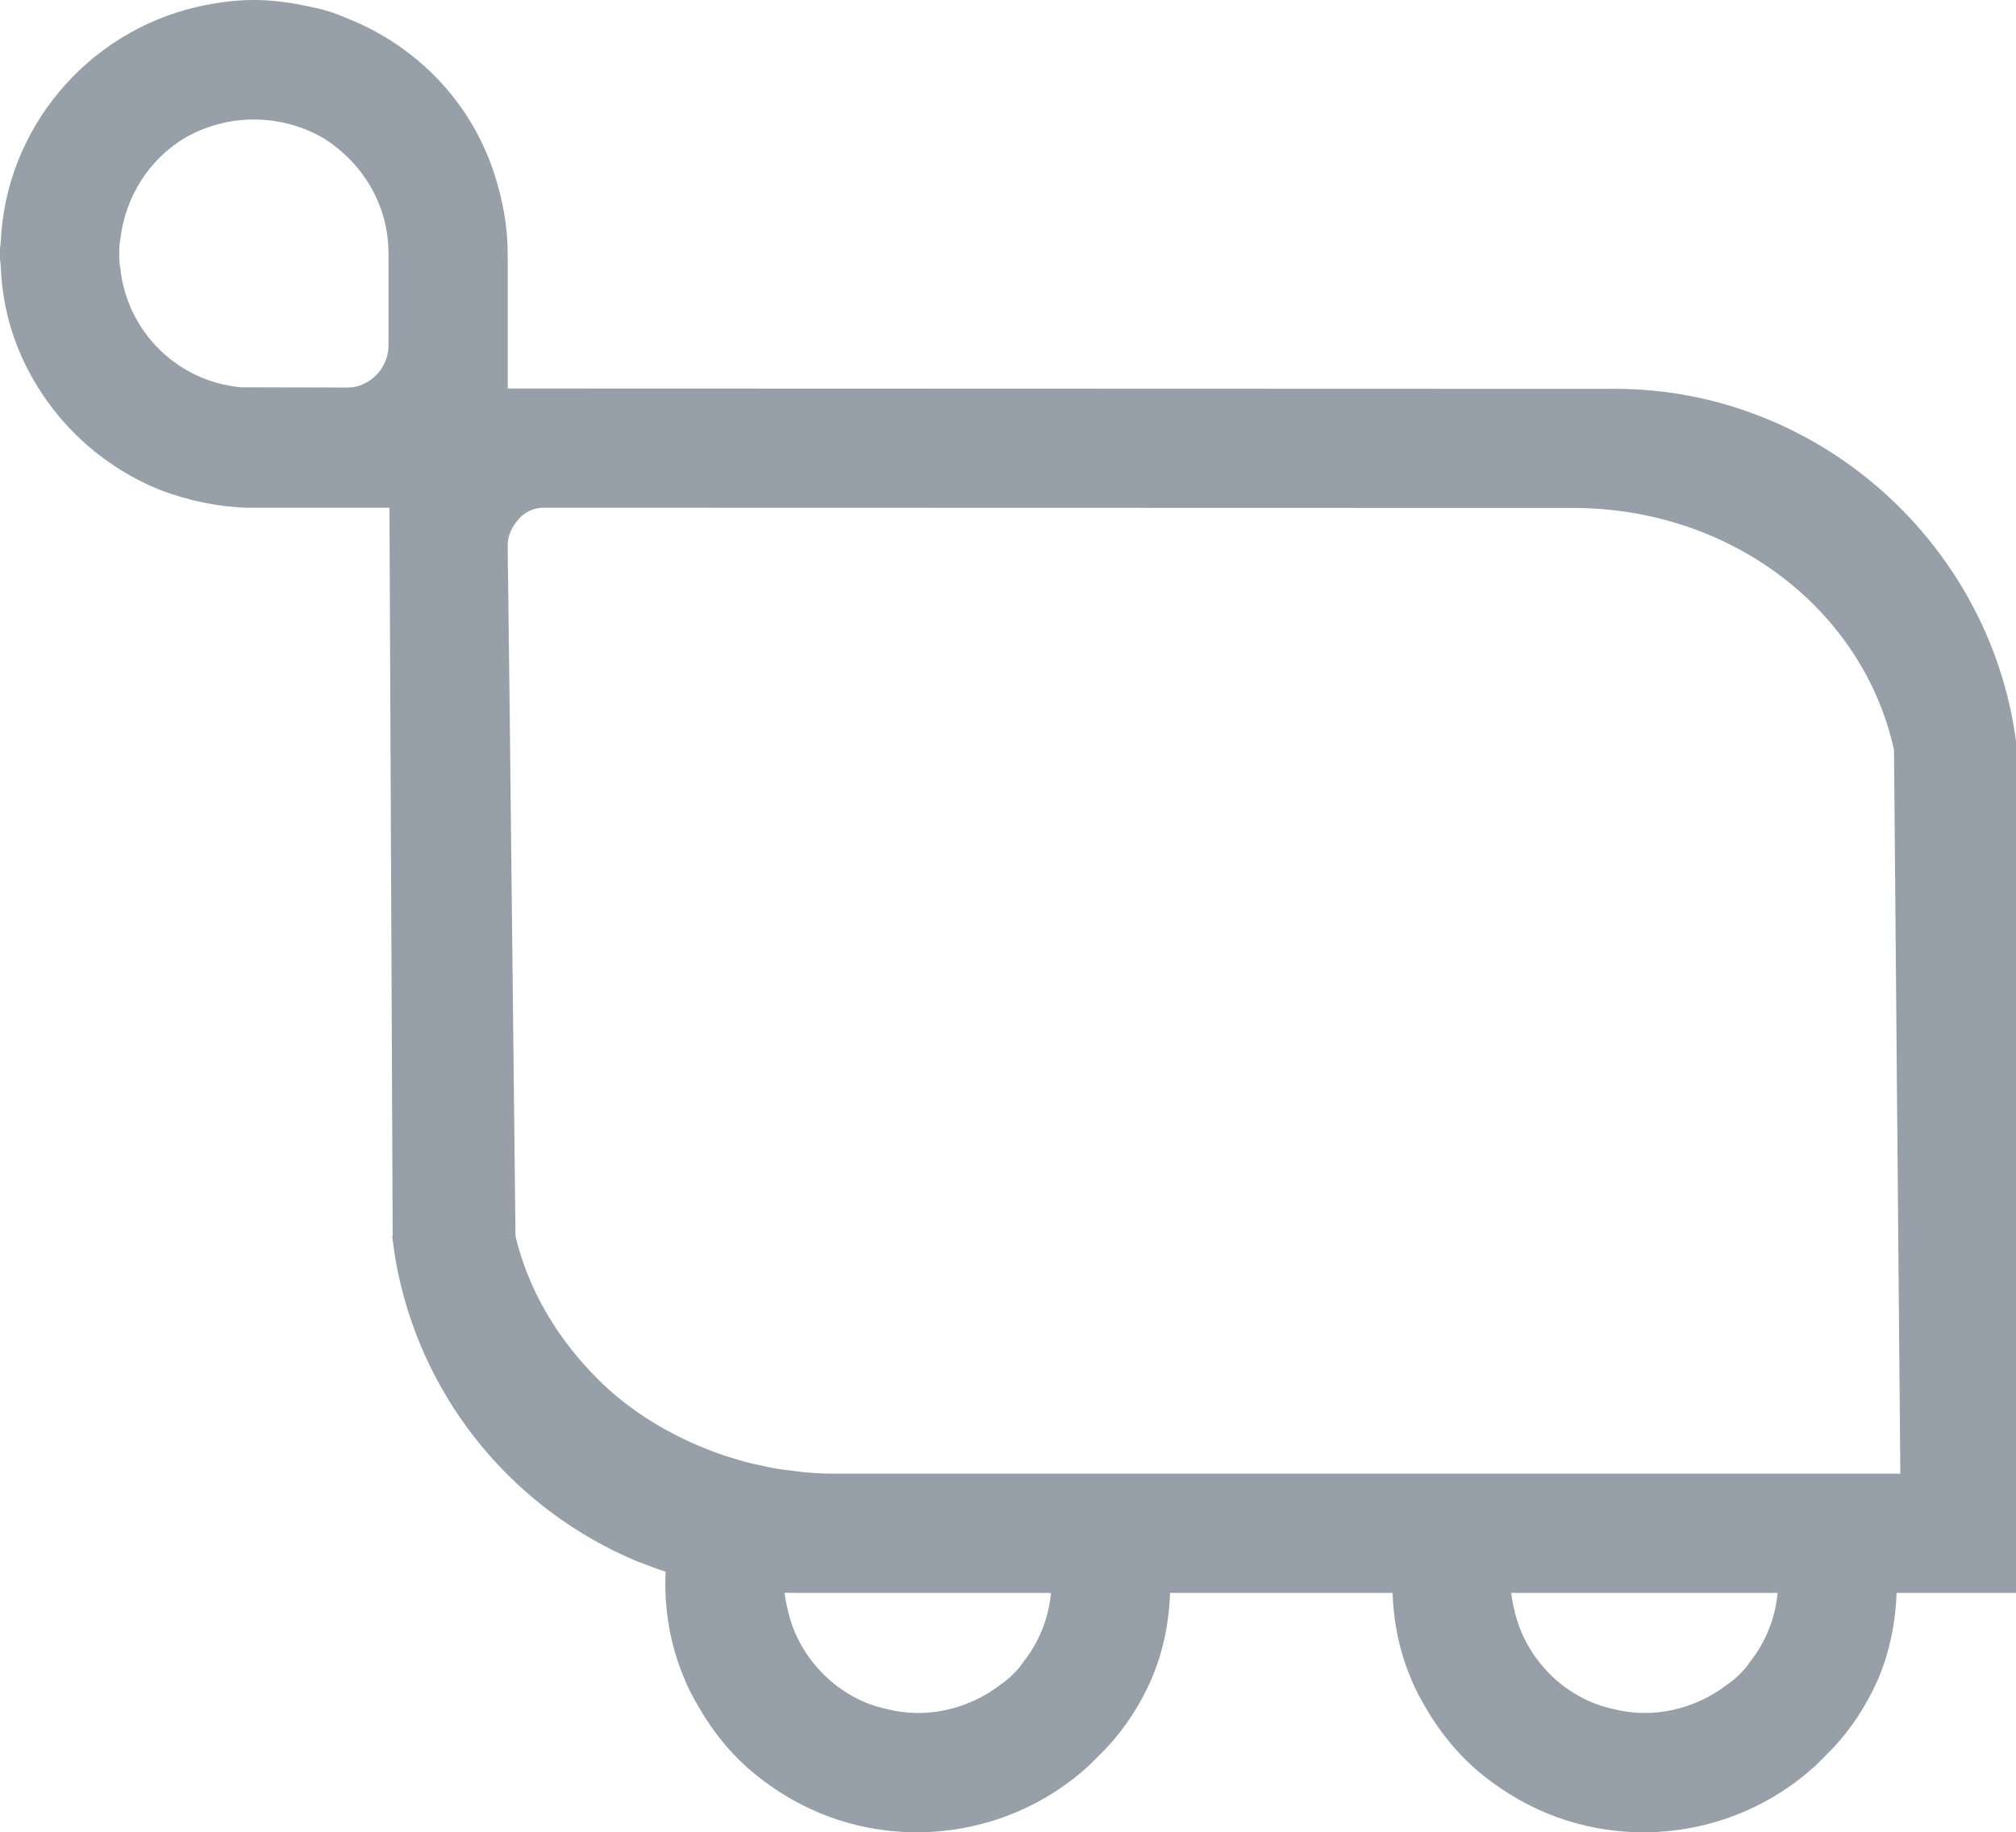 <svg enable-background="new 0 0 500 454.478" viewBox="0 0 500 454.478" xmlns="http://www.w3.org/2000/svg"><g fill="#97A0A8"><path d="m500.27 186c-5.54-50.13-48.51-89.56-99.79-89.56h-23.6c-83.65-.03-167.31-.05-250.96-.08v-33.3c0-6.62-1.12-13.12-3.37-20.1-5.73-17.51-18.98-31.46-36.37-38.38-3.25-1.42-6.15-2.31-8.99-2.84-10.29-2.31-18.09-2.31-28.21-.06-27.5 6.33-47.55 30.28-48.79 58.25l-.12 1.18c-.11.59-.06 1.25-.06 1.72 0 .71-.05 1.36.06 2.07l.12 1.18c.24 6.86 1.66 13.72 4.14 19.93 6.45 16.21 19.4 29.16 35.6 35.6 7.1 2.66 14.37 4.14 21.47 4.32h35.19c.27 60.22.53 120.44.8 180.66v.96c.35 2.79.78 5.56 1.35 8.27.01.05.02.1.04.15 6.91 32.48 29.4 58.82 59.19 71.28l3.75 1.41c1.12.42 2.24.82 3.36 1.19-.42 9.36 1.18 18.45 4.74 26.73 1.19 2.96 2.86 5.82 4.62 8.75 2.63 4.19 5.41 7.73 8.69 11 3.1 3.1 6.69 5.91 10.96 8.61 23.89 14.98 55.15 12.08 76.02-7.04l4.17-4.19c4.55-4.82 8.37-10.6 11.22-17.04 2.86-6.63 4.44-13.87 4.69-21.58h55.19c.26 7.65 1.84 14.96 4.66 21.48 1.19 2.98 2.85 5.84 4.61 8.76 2.63 4.19 5.42 7.73 8.69 11 3.11 3.1 6.69 5.92 10.96 8.61 23.9 14.98 55.15 12.08 76.02-7.04l4.17-4.19c4.55-4.82 8.37-10.6 11.22-17.04 2.82-6.54 4.4-13.88 4.67-21.58h30.5c-.21-69.7-.41-139.39-.61-209.09zm-403.92-100.28c0 4.19-2.66 8.1-6.5 9.64-1.54.76-3.31.76-3.91.76l-26.14-.06c-15.73-1.41-28.2-13.72-29.92-29.27-.3-1.48-.3-2.72-.3-3.73 0-1.18 0-2.42.3-4.02 1.3-10.29 6.98-19.28 15.67-24.66 10.94-6.44 24.25-6.15 34.66-.12 10.17 6.39 16.14 17.04 16.14 28.57zm157.43 326.53c-.76 1.23-1.62 2.1-2.34 2.82-.7.71-1.71 1.72-3.11 2.64-8.21 6.39-18.83 8.7-28.51 6.16-5.71-1.21-11.22-4.22-15.61-8.62-4.51-4.5-7.58-10.07-8.86-16.09-.34-1.33-.6-2.7-.75-4.1.74.02 1.49.03 2.23.03h63.83c-.56 6.24-2.9 12.17-6.88 17.16zm180.2 0c-.77 1.26-1.66 2.15-2.34 2.83-.69.7-1.7 1.72-3.11 2.63-8.2 6.39-18.82 8.68-28.5 6.16-5.71-1.21-11.22-4.22-15.62-8.62-4.51-4.51-7.57-10.08-8.86-16.09-.34-1.32-.58-2.68-.74-4.07h66.06c-.56 6.24-2.91 12.17-6.89 17.16zm-226.75-46.73c-2.45 0-4.87-.11-7.27-.31-1.12-.09-2.22-.27-3.34-.4-1.24-.16-2.48-.27-3.7-.48-1.56-.25-3.09-.6-4.63-.94-.72-.16-1.45-.29-2.16-.47-1.82-.45-3.61-.99-5.39-1.56-.38-.12-.76-.21-1.13-.34-1.97-.66-3.9-1.4-5.82-2.2-.13-.06-.28-.11-.41-.17-7.34-3.1-14.21-7.16-20.33-12.21-2.28-1.89-4.39-3.93-6.41-6.05-.19-.2-.37-.4-.55-.59-1.02-1.09-2.01-2.2-2.96-3.34-.9-1.07-1.75-2.16-2.58-3.27-.14-.19-.29-.38-.43-.57-5.73-7.75-10-16.51-12.27-26.03-1.39-127.84-1.8-162.14-1.85-164.15 0-.12-.09-3.3-.08-7.05v-.37c.09-3.04 1.86-5.34 2.71-6.24 0 0 2.11-2.85 6.28-2.85 80.66.02 161.31.04 241.97.06h13.24c39.24 0 72.02 25.29 79.62 60.01.52 59.84 1.04 119.68 1.57 179.52z"/><path d="m97.39 306.59v.96c-.04-.32-.1-.63-.13-.96z"/></g></svg>